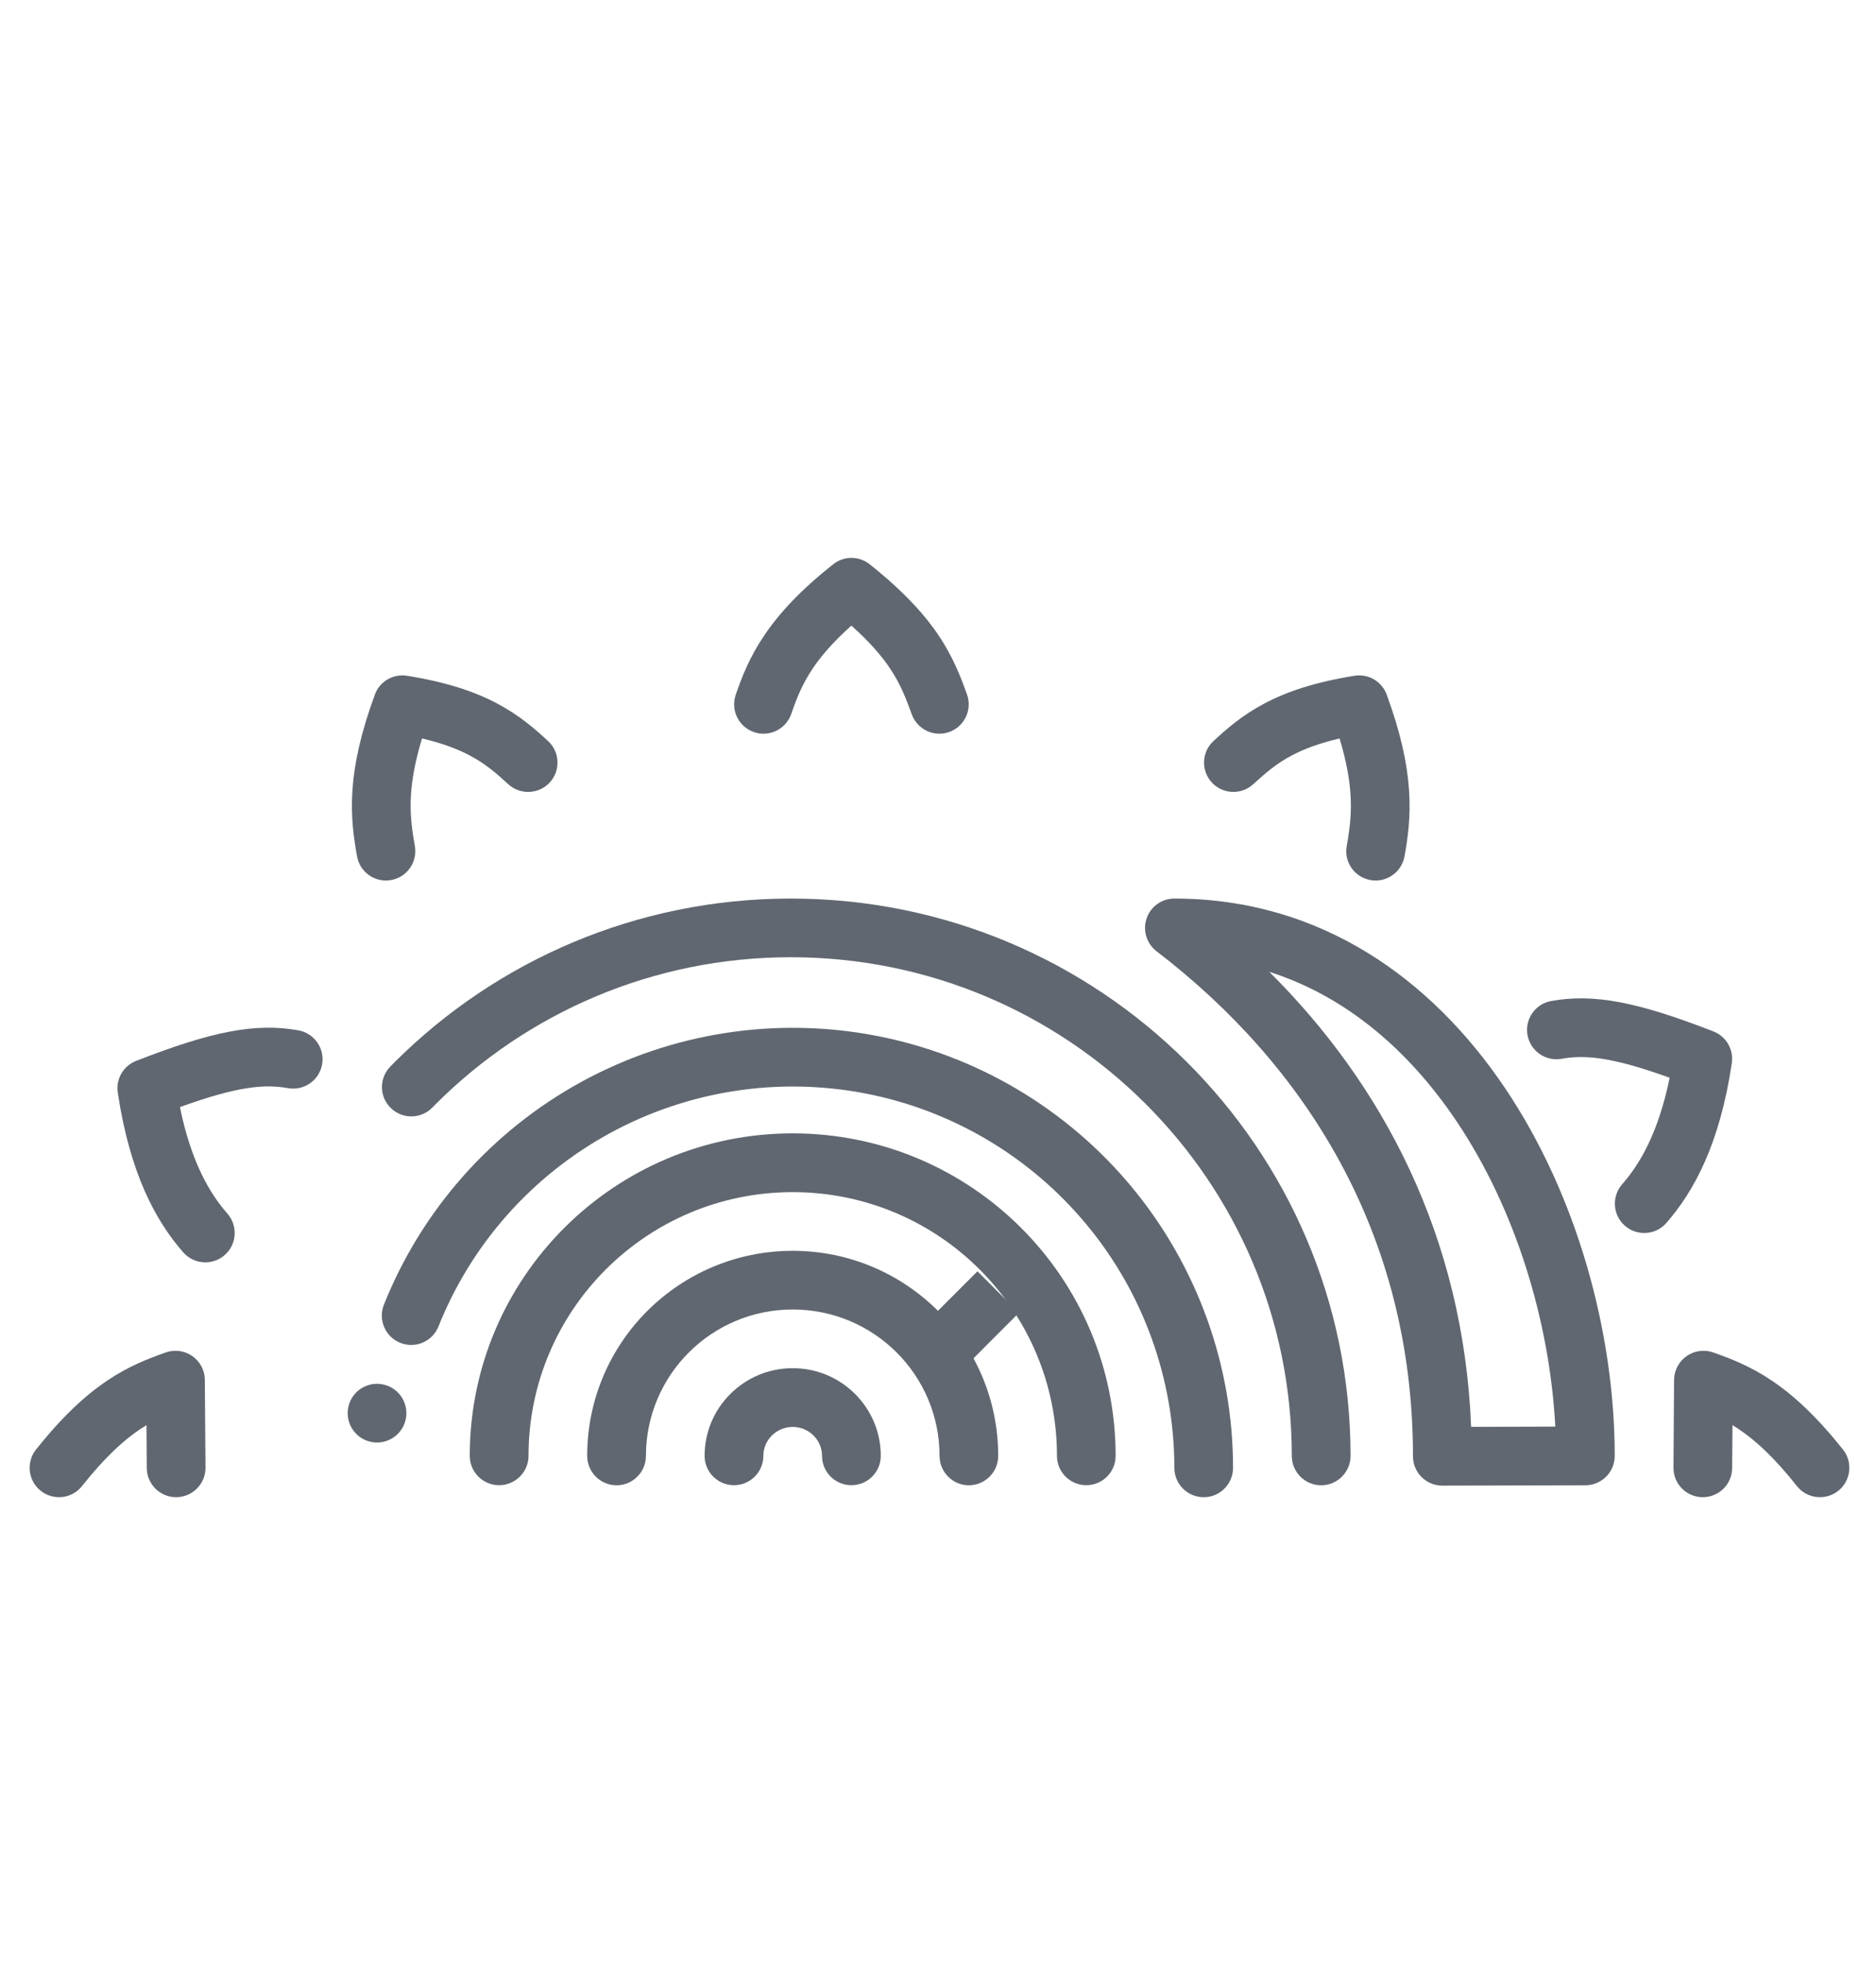 <svg width="22" height="23" viewBox="0 0 22 23" fill="none" xmlns="http://www.w3.org/2000/svg">
<g id="digital 1">
<g id="layer1">
<g id="g3591">
<path id="path3365 (Stroke)" fill-rule="evenodd" clip-rule="evenodd" d="M9.771 6.616C9.896 6.516 10.073 6.516 10.199 6.616C10.586 6.924 10.835 7.194 11.008 7.451C11.181 7.71 11.268 7.941 11.34 8.142C11.404 8.321 11.311 8.518 11.132 8.582C10.953 8.646 10.756 8.553 10.692 8.374C10.623 8.184 10.56 8.02 10.436 7.835C10.34 7.692 10.202 7.529 9.984 7.335C9.773 7.524 9.634 7.686 9.536 7.83C9.41 8.016 9.343 8.184 9.279 8.371C9.216 8.55 9.02 8.646 8.841 8.583C8.661 8.521 8.566 8.325 8.628 8.146C8.7 7.936 8.791 7.702 8.967 7.443C9.142 7.185 9.391 6.916 9.771 6.616Z" fill="#606770"/>
<path id="path3367 (Stroke)" fill-rule="evenodd" clip-rule="evenodd" d="M4.396 8.144C4.452 7.989 4.611 7.897 4.774 7.923C5.234 7.997 5.566 8.108 5.83 8.248C6.094 8.388 6.274 8.547 6.426 8.687C6.566 8.815 6.576 9.033 6.448 9.173C6.32 9.313 6.102 9.323 5.961 9.195C5.817 9.063 5.691 8.953 5.508 8.857C5.372 8.785 5.196 8.716 4.949 8.658C4.868 8.925 4.832 9.136 4.82 9.31C4.805 9.539 4.83 9.722 4.865 9.919C4.898 10.106 4.774 10.285 4.586 10.318C4.399 10.352 4.22 10.227 4.187 10.04C4.148 9.822 4.112 9.575 4.133 9.264C4.154 8.954 4.23 8.596 4.396 8.144Z" fill="#606770"/>
<path id="path3369 (Stroke)" fill-rule="evenodd" clip-rule="evenodd" d="M15.884 7.923C16.047 7.897 16.205 7.989 16.262 8.144C16.428 8.596 16.503 8.954 16.524 9.264C16.545 9.575 16.51 9.822 16.471 10.04C16.437 10.227 16.258 10.352 16.071 10.318C15.884 10.285 15.759 10.106 15.793 9.919C15.828 9.722 15.853 9.539 15.837 9.31C15.826 9.136 15.79 8.925 15.709 8.658C15.462 8.716 15.285 8.785 15.149 8.857C14.967 8.953 14.841 9.063 14.696 9.195C14.556 9.323 14.338 9.313 14.21 9.173C14.082 9.033 14.091 8.815 14.232 8.687C14.384 8.547 14.563 8.388 14.828 8.248C15.091 8.108 15.424 7.997 15.884 7.923Z" fill="#606770"/>
<path id="path3371 (Stroke)" fill-rule="evenodd" clip-rule="evenodd" d="M2.11 12.98C2.782 12.737 3.101 12.708 3.377 12.758C3.565 12.791 3.744 12.667 3.777 12.48C3.811 12.292 3.686 12.114 3.499 12.08C2.991 11.989 2.476 12.095 1.597 12.438C1.447 12.496 1.357 12.65 1.381 12.809C1.523 13.758 1.826 14.315 2.149 14.683C2.275 14.826 2.492 14.84 2.635 14.715C2.778 14.59 2.792 14.372 2.667 14.229C2.468 14.002 2.245 13.64 2.11 12.98Z" fill="#606770"/>
<path id="path3365-5 (Stroke)" fill-rule="evenodd" clip-rule="evenodd" d="M2.255 15.899C2.347 15.963 2.402 16.067 2.402 16.179L2.41 17.207C2.411 17.397 2.258 17.552 2.068 17.554C1.878 17.555 1.723 17.402 1.721 17.212L1.718 16.709C1.692 16.725 1.665 16.742 1.638 16.76C1.454 16.884 1.235 17.079 0.961 17.424C0.843 17.573 0.626 17.597 0.478 17.479C0.329 17.361 0.304 17.144 0.422 16.995C0.729 16.61 0.998 16.361 1.254 16.189C1.511 16.015 1.741 15.929 1.942 15.857C2.047 15.82 2.164 15.835 2.255 15.899Z" fill="#606770"/>
<path id="path3388 (Stroke)" fill-rule="evenodd" clip-rule="evenodd" d="M18.192 11.736C18.699 11.645 19.214 11.751 20.094 12.093C20.244 12.152 20.333 12.306 20.309 12.465C20.168 13.414 19.864 13.97 19.541 14.339C19.416 14.482 19.198 14.496 19.055 14.371C18.912 14.246 18.898 14.028 19.023 13.885C19.222 13.658 19.445 13.296 19.58 12.636C18.908 12.393 18.589 12.364 18.313 12.414C18.126 12.447 17.947 12.323 17.913 12.135C17.88 11.948 18.005 11.769 18.192 11.736Z" fill="#606770"/>
<path id="path3409 (Stroke)" fill-rule="evenodd" clip-rule="evenodd" d="M9.296 16.73C9.104 16.73 8.952 16.884 8.952 17.069C8.952 17.259 8.798 17.413 8.607 17.413C8.417 17.413 8.263 17.259 8.263 17.069C8.263 16.499 8.728 16.041 9.296 16.041C9.864 16.041 10.329 16.499 10.329 17.069C10.329 17.259 10.175 17.413 9.984 17.413C9.794 17.413 9.64 17.259 9.64 17.069C9.64 16.884 9.488 16.73 9.296 16.73Z" fill="#606770"/>
<path id="circle3411 (Stroke)" fill-rule="evenodd" clip-rule="evenodd" d="M9.296 15.353C8.345 15.353 7.575 16.122 7.575 17.069C7.575 17.259 7.421 17.414 7.231 17.414C7.04 17.414 6.886 17.259 6.886 17.069C6.886 15.741 7.966 14.665 9.296 14.665C10.626 14.665 11.706 15.741 11.706 17.069C11.706 17.259 11.552 17.414 11.362 17.414C11.172 17.414 11.018 17.259 11.018 17.069C11.018 16.122 10.248 15.353 9.296 15.353Z" fill="#606770"/>
<path id="circle3413 (Stroke)" fill-rule="evenodd" clip-rule="evenodd" d="M9.296 13.977C7.584 13.977 6.198 15.362 6.198 17.069C6.198 17.259 6.043 17.413 5.853 17.413C5.663 17.413 5.509 17.259 5.509 17.069C5.509 14.98 7.205 13.288 9.296 13.288C11.387 13.288 13.083 14.98 13.083 17.069C13.083 17.259 12.929 17.413 12.739 17.413C12.549 17.413 12.395 17.259 12.395 17.069C12.395 15.362 11.008 13.977 9.296 13.977Z" fill="#606770"/>
<path id="circle3417 (Stroke)" fill-rule="evenodd" clip-rule="evenodd" d="M9.274 11.223C7.651 11.223 6.182 11.878 5.119 12.936L5.119 12.936C5.101 12.954 5.086 12.969 5.071 12.985C4.938 13.121 4.72 13.124 4.584 12.992C4.447 12.86 4.444 12.642 4.577 12.505C4.596 12.485 4.616 12.466 4.633 12.448M4.633 12.448C5.821 11.266 7.462 10.535 9.274 10.535C12.898 10.535 15.838 13.459 15.838 17.069C15.838 17.259 15.684 17.414 15.493 17.414C15.303 17.414 15.149 17.259 15.149 17.069C15.149 13.842 12.52 11.223 9.274 11.223" fill="#606770"/>
<path id="path3460 (Stroke)" fill-rule="evenodd" clip-rule="evenodd" d="M13.446 10.769C13.493 10.629 13.624 10.535 13.772 10.535C15.487 10.535 16.788 11.48 17.646 12.752C18.5 14.018 18.936 15.634 18.936 17.069C18.936 17.259 18.783 17.413 18.593 17.414L16.915 17.418C16.824 17.419 16.736 17.382 16.671 17.318C16.606 17.253 16.57 17.166 16.57 17.074C16.57 14.45 15.294 12.478 13.563 11.153C13.446 11.063 13.399 10.909 13.446 10.769ZM14.885 11.394C16.218 12.719 17.163 14.5 17.252 16.729L18.239 16.726C18.175 15.505 17.779 14.181 17.075 13.137C16.521 12.316 15.788 11.682 14.885 11.394Z" fill="#606770"/>
<path id="path3572 (Stroke)" fill-rule="evenodd" clip-rule="evenodd" d="M19.78 15.899C19.871 15.835 19.988 15.82 20.093 15.857C20.294 15.929 20.524 16.015 20.781 16.189C21.037 16.361 21.306 16.61 21.613 16.995C21.731 17.144 21.706 17.361 21.557 17.479C21.408 17.597 21.192 17.573 21.073 17.424C20.8 17.079 20.581 16.884 20.396 16.76C20.37 16.742 20.343 16.725 20.317 16.709L20.313 17.212C20.312 17.402 20.157 17.555 19.966 17.554C19.776 17.552 19.623 17.397 19.625 17.207L19.632 16.179C19.633 16.067 19.688 15.963 19.78 15.899Z" fill="#606770"/>
<path id="path3553 (Stroke)" fill-rule="evenodd" clip-rule="evenodd" d="M11.949 15.392L11.261 16.081L10.774 15.594L11.463 14.905L11.949 15.392Z" fill="#606770"/>
<path id="path3555 (Stroke)" fill-rule="evenodd" clip-rule="evenodd" d="M10.142 12.819C9.12 12.623 8.062 12.789 7.15 13.287C6.237 13.786 5.527 14.587 5.142 15.552C5.071 15.729 4.871 15.815 4.694 15.744C4.518 15.674 4.432 15.473 4.502 15.297C4.947 14.183 5.767 13.259 6.82 12.683C7.872 12.108 9.093 11.917 10.271 12.143L10.206 12.481L10.271 12.143C11.45 12.369 12.513 12.999 13.277 13.923C14.041 14.848 14.46 16.01 14.46 17.209C14.46 17.399 14.306 17.554 14.116 17.554C13.926 17.554 13.772 17.4 13.772 17.21C13.771 16.17 13.409 15.163 12.746 14.362C12.084 13.561 11.163 13.015 10.142 12.819Z" fill="#606770"/>
<path id="circle4101-8-9" d="M4.754 16.657C4.803 16.474 4.694 16.285 4.511 16.236C4.327 16.187 4.138 16.296 4.089 16.479C4.04 16.663 4.149 16.852 4.332 16.901C4.516 16.95 4.705 16.841 4.754 16.657Z" fill="#606770"/>
</g>
</g>
</g>
</svg>
